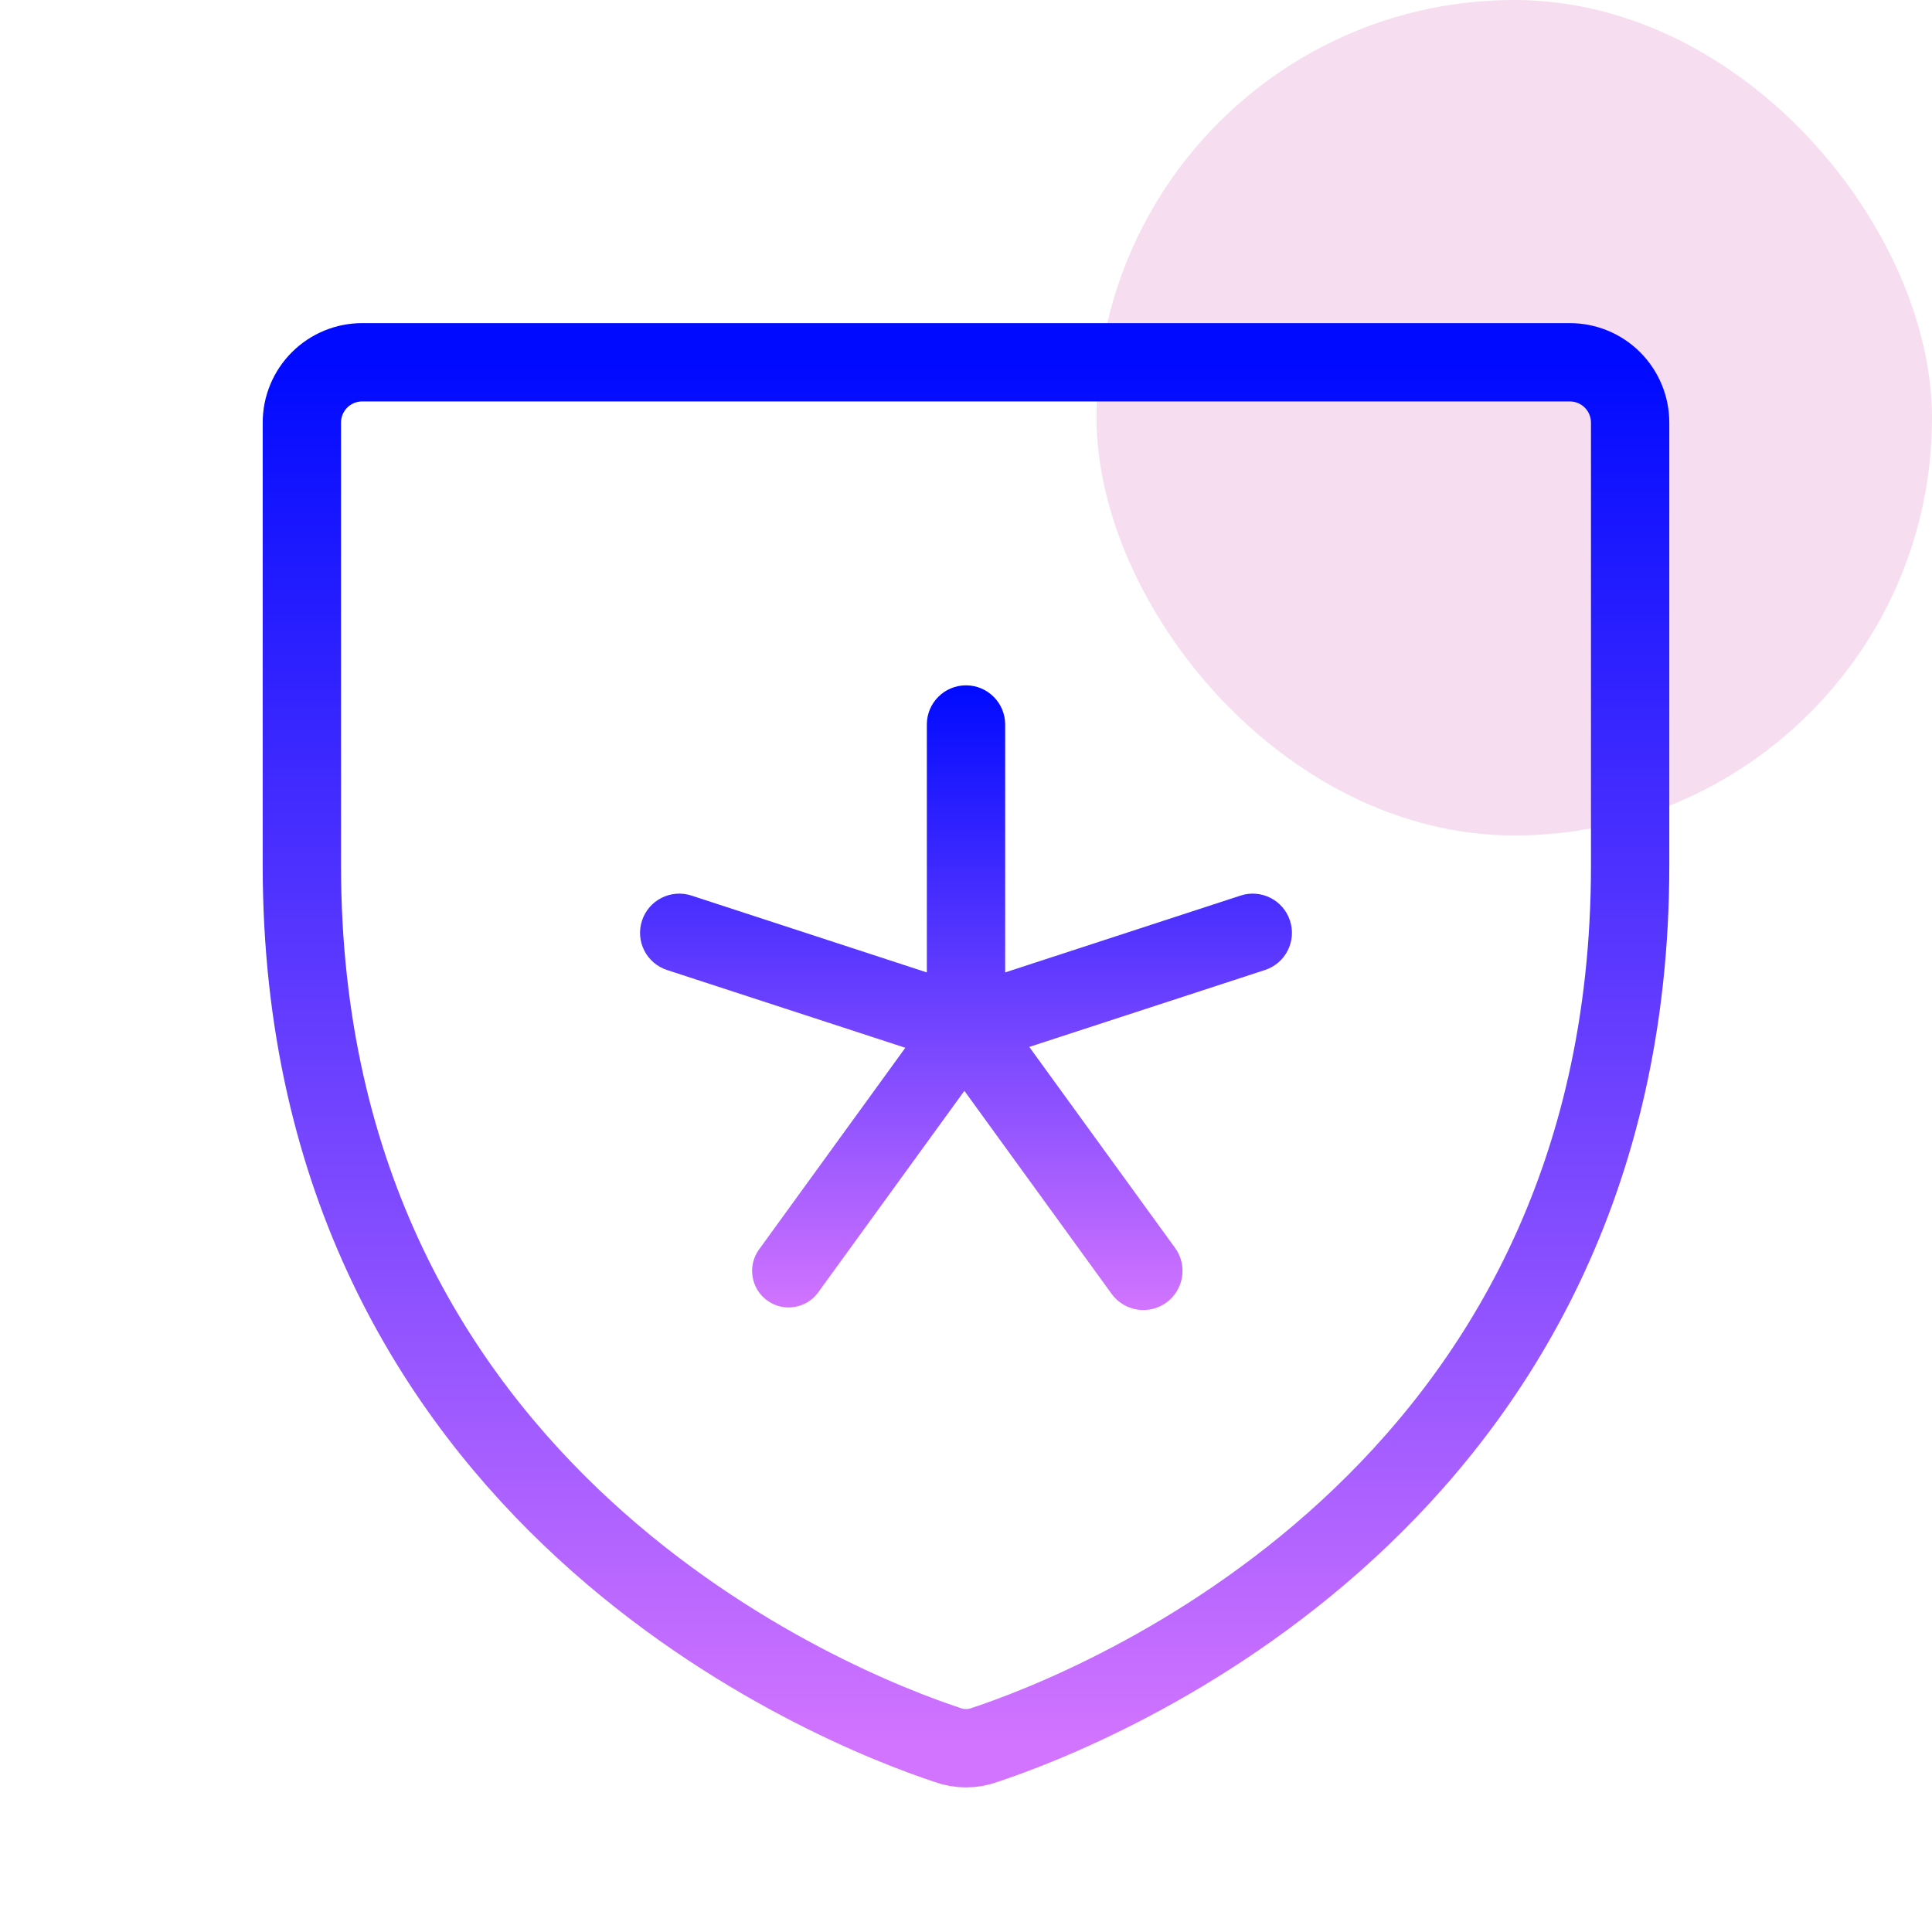 <svg width="37" height="37" viewBox="0 0 37 37" fill="none" xmlns="http://www.w3.org/2000/svg">
<rect x="21" width="16" height="16" rx="8" fill="#F6DDEF"/>
<path d="M5.781 16.578V8.094C5.781 7.787 5.903 7.493 6.12 7.276C6.337 7.059 6.631 6.938 6.938 6.938H30.062C30.369 6.938 30.663 7.059 30.88 7.276C31.097 7.493 31.219 7.787 31.219 8.094V16.578C31.219 28.718 20.914 32.736 18.861 33.416C18.628 33.502 18.372 33.502 18.139 33.416C16.086 32.736 5.781 28.718 5.781 16.578Z" stroke="url(#paint0_linear_698_22915)" stroke-width="1.5" stroke-linecap="round" stroke-linejoin="round"/>
<path fill-rule="evenodd" clip-rule="evenodd" d="M18.5 13.125C18.914 13.125 19.25 13.461 19.25 13.875V18.623L23.759 17.151C24.153 17.023 24.577 17.238 24.705 17.632C24.834 18.025 24.619 18.449 24.225 18.577L19.712 20.05L22.504 23.899C22.747 24.234 22.672 24.703 22.337 24.946C22.002 25.189 21.533 25.115 21.289 24.779L18.469 20.891L15.67 24.75C15.443 25.063 15.005 25.133 14.693 24.906C14.38 24.679 14.31 24.241 14.537 23.928L17.338 20.066L12.775 18.577C12.381 18.449 12.166 18.025 12.295 17.632C12.423 17.238 12.847 17.023 13.241 17.151L17.75 18.623V13.875C17.75 13.461 18.086 13.125 18.5 13.125Z" fill="url(#paint1_linear_698_22915)"/>
<defs>
<linearGradient id="paint0_linear_698_22915" x1="18.5" y1="6.938" x2="18.5" y2="33.48" gradientUnits="userSpaceOnUse">
<stop stop-color="#000AFF"/>
<stop offset="1" stop-color="#D274FF"/>
</linearGradient>
<linearGradient id="paint1_linear_698_22915" x1="18.5" y1="13.125" x2="18.5" y2="25.089" gradientUnits="userSpaceOnUse">
<stop stop-color="#000AFF"/>
<stop offset="1" stop-color="#D274FF"/>
</linearGradient>
</defs>
</svg>
